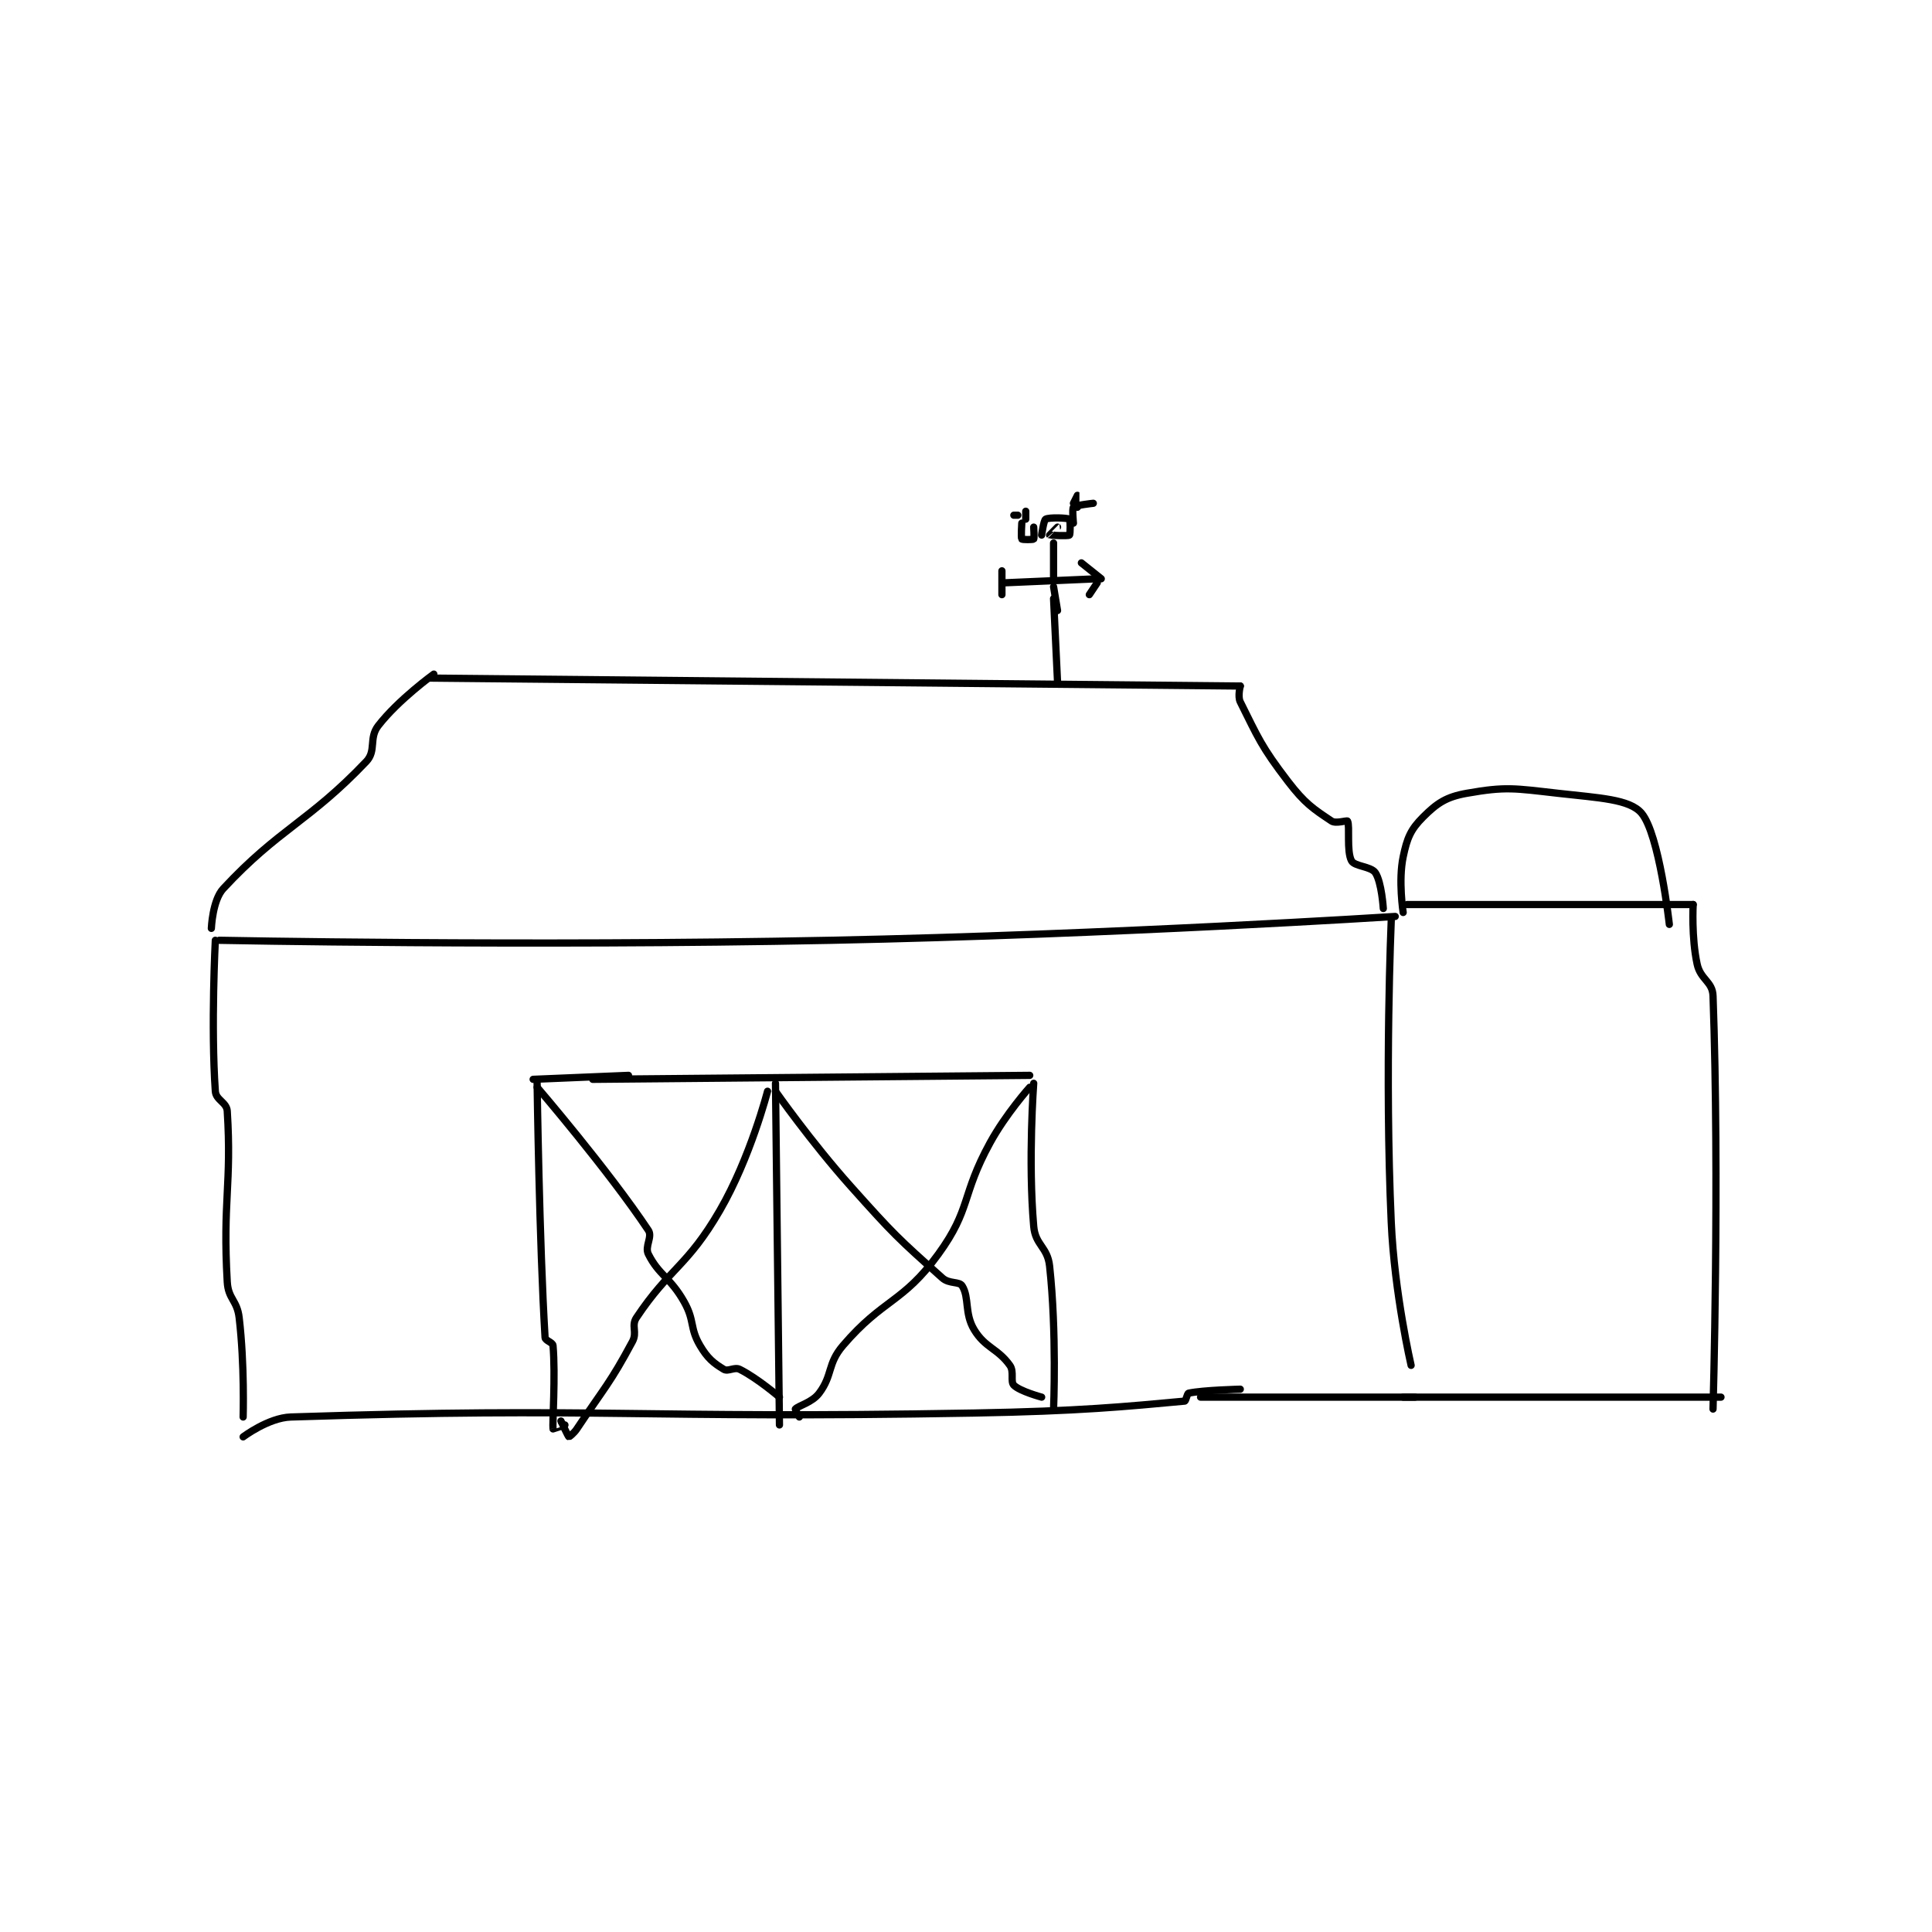 <?xml version="1.0" encoding="utf-8"?>
<!DOCTYPE svg PUBLIC "-//W3C//DTD SVG 1.1//EN" "http://www.w3.org/Graphics/SVG/1.1/DTD/svg11.dtd">
<svg viewBox="0 0 800 800" preserveAspectRatio="xMinYMin meet" xmlns="http://www.w3.org/2000/svg" version="1.1">
<g fill="none" stroke="black" stroke-linecap="round" stroke-linejoin="round" stroke-width="1.824">
<g transform="translate(87.52,205.111) scale(1.645) translate(-85,-46.133)">
<path id="0" d="M141 91.133 C141 91.133 132.077 97.564 127 104.133 C124.588 107.255 126.578 110.423 124 113.133 C109.592 128.28 101.974 130.084 88 145.133 C85.269 148.074 85 155.133 85 155.133 "/>
<path id="1" d="M140 92.133 L344 94.133 "/>
<path id="2" d="M344 94.133 C344 94.133 343.31 96.753 344 98.133 C348.485 107.104 349.247 109.325 356 118.133 C360.263 123.694 362.372 125.048 367 128.133 C368.048 128.832 370.879 127.891 371 128.133 C371.635 129.403 370.706 135.73 372 138.133 C372.765 139.554 376.926 139.523 378 141.133 C379.585 143.511 380 150.133 380 150.133 "/>
<path id="3" d="M87 158.133 C87 158.133 164.1 159.692 241 158.133 C311.968 156.695 383 152.133 383 152.133 "/>
<path id="4" d="M382 153.133 C382 153.133 380.323 191.569 382 229.133 C382.799 247.037 387 265.133 387 265.133 "/>
<path id="5" d="M86 158.133 C86 158.133 84.862 179.824 86 196.133 C86.156 198.369 88.861 198.905 89 201.133 C90.155 219.606 87.826 223.79 89 244.133 C89.25 248.473 91.478 248.701 92 253.133 C93.4 265.037 93 278.133 93 278.133 "/>
<path id="6" d="M93 283.133 C93 283.133 99.37 278.317 105 278.133 C184.626 275.537 191.129 278.66 277 277.133 C303.484 276.663 315.202 275.504 330 274.133 C330.329 274.103 330.608 272.217 331 272.133 C334.622 271.357 344 271.133 344 271.133 "/>
<path id="7" d="M388 273.133 L334 273.133 "/>
<path id="8" d="M181 193.133 L291 192.133 "/>
<path id="9" d="M166 193.133 L190 192.133 "/>
<path id="10" d="M167 194.133 C167 194.133 167.553 234.264 169 258.133 C169.048 258.923 170.932 259.347 171 260.133 C171.66 267.726 170.82 279.933 171 281.133 C171.005 281.165 174 280.133 174 280.133 "/>
<path id="11" d="M292 194.133 C292 194.133 290.556 213.523 292 230.133 C292.415 234.908 295.474 235.29 296 240.133 C297.822 256.895 297 276.133 297 276.133 "/>
<path id="12" d="M227 194.133 L228 280.133 "/>
<path id="13" d="M167 195.133 C167 195.133 184.902 215.986 195 231.133 C196.108 232.796 194.028 235.189 195 237.133 C197.673 242.479 200.496 242.935 204 249.133 C206.719 253.944 205.35 255.628 208 260.133 C209.892 263.349 211.429 264.591 214 266.133 C215.071 266.776 216.676 265.471 218 266.133 C222.468 268.367 228 273.133 228 273.133 "/>
<path id="14" d="M225 196.133 C225 196.133 220.7 212.833 213 226.133 C204.839 240.23 200.356 240.599 192 253.133 C190.641 255.171 192.254 256.792 191 259.133 C185.339 269.7 184.06 270.544 177 281.133 C176.249 282.26 175.047 283.157 175 283.133 C174.813 283.04 173 279.133 173 279.133 "/>
<path id="15" d="M227 196.133 C227 196.133 235.888 208.817 246 220.133 C256.748 232.16 257.847 233.176 269 243.133 C270.738 244.685 273.272 243.951 274 245.133 C275.841 248.125 274.536 252.027 277 256.133 C279.772 260.753 282.938 260.847 286 265.133 C287.134 266.721 286.08 269.213 287 270.133 C288.534 271.667 294 273.133 294 273.133 "/>
<path id="16" d="M291 195.133 C291 195.133 285.032 201.77 281 209.133 C273.729 222.411 276.298 225.696 268 237.133 C259.041 249.482 254.147 248.296 244 260.133 C240.008 264.791 241.455 267.526 238 272.133 C236.22 274.507 232.699 275.295 232 276.133 C231.909 276.242 233 278.133 233 278.133 "/>
<path id="17" d="M386 149.133 L458 149.133 "/>
<path id="18" d="M458 149.133 C458 149.133 457.541 157.422 459 164.133 C459.85 168.045 462.87 168.485 463 172.133 C464.664 218.729 463 276.133 463 276.133 "/>
<path id="19" d="M385 273.133 L465 273.133 "/>
<path id="20" d="M385 151.133 C385 151.133 383.746 143.153 385 137.133 C385.989 132.386 386.892 130.242 390 127.133 C393.523 123.61 395.845 122.043 401 121.133 C410.832 119.398 412.953 119.878 424 121.133 C434.359 122.311 441.998 122.595 445 126.133 C449.465 131.396 452 154.133 452 154.133 "/>
<path id="21" d="M298 93.133 L297 72.133 "/>
<path id="22" d="M284 65.133 L284 71.133 "/>
<path id="23" d="M285 68.133 L308 67.133 "/>
<path id="24" d="M298 75.133 L297 69.133 "/>
<path id="25" d="M304 63.133 L309 67.133 "/>
<path id="26" d="M308 68.133 L306 71.133 "/>
<path id="27" d="M297 67.133 L297 58.133 "/>
<path id="28" d="M287 51.133 L288 51.133 "/>
<path id="29" d="M290 50.133 L290 52.133 "/>
<path id="30" d="M289 53.133 C289 53.133 288.76 56.813 289 57.133 C289.135 57.313 291.812 57.321 292 57.133 C292.188 56.946 292 54.133 292 54.133 "/>
<path id="31" d="M294 56.133 C294 56.133 294.522 52.407 295 52.133 C295.873 51.635 300.481 51.787 301 52.133 C301.231 52.287 301.244 55.938 301 56.133 C300.619 56.438 296.037 56.158 296 56.133 C295.995 56.13 298 54.133 298 54.133 "/>
<path id="32" d="M302 53.133 C302 53.133 301.642 49.491 302 49.133 C302.536 48.597 307 48.133 307 48.133 "/>
<path id="33" d="M303 49.133 C303 49.133 303.002 46.135 303 46.133 C302.999 46.133 302 48.133 302 48.133 "/>
</g>
</g>
</svg>
